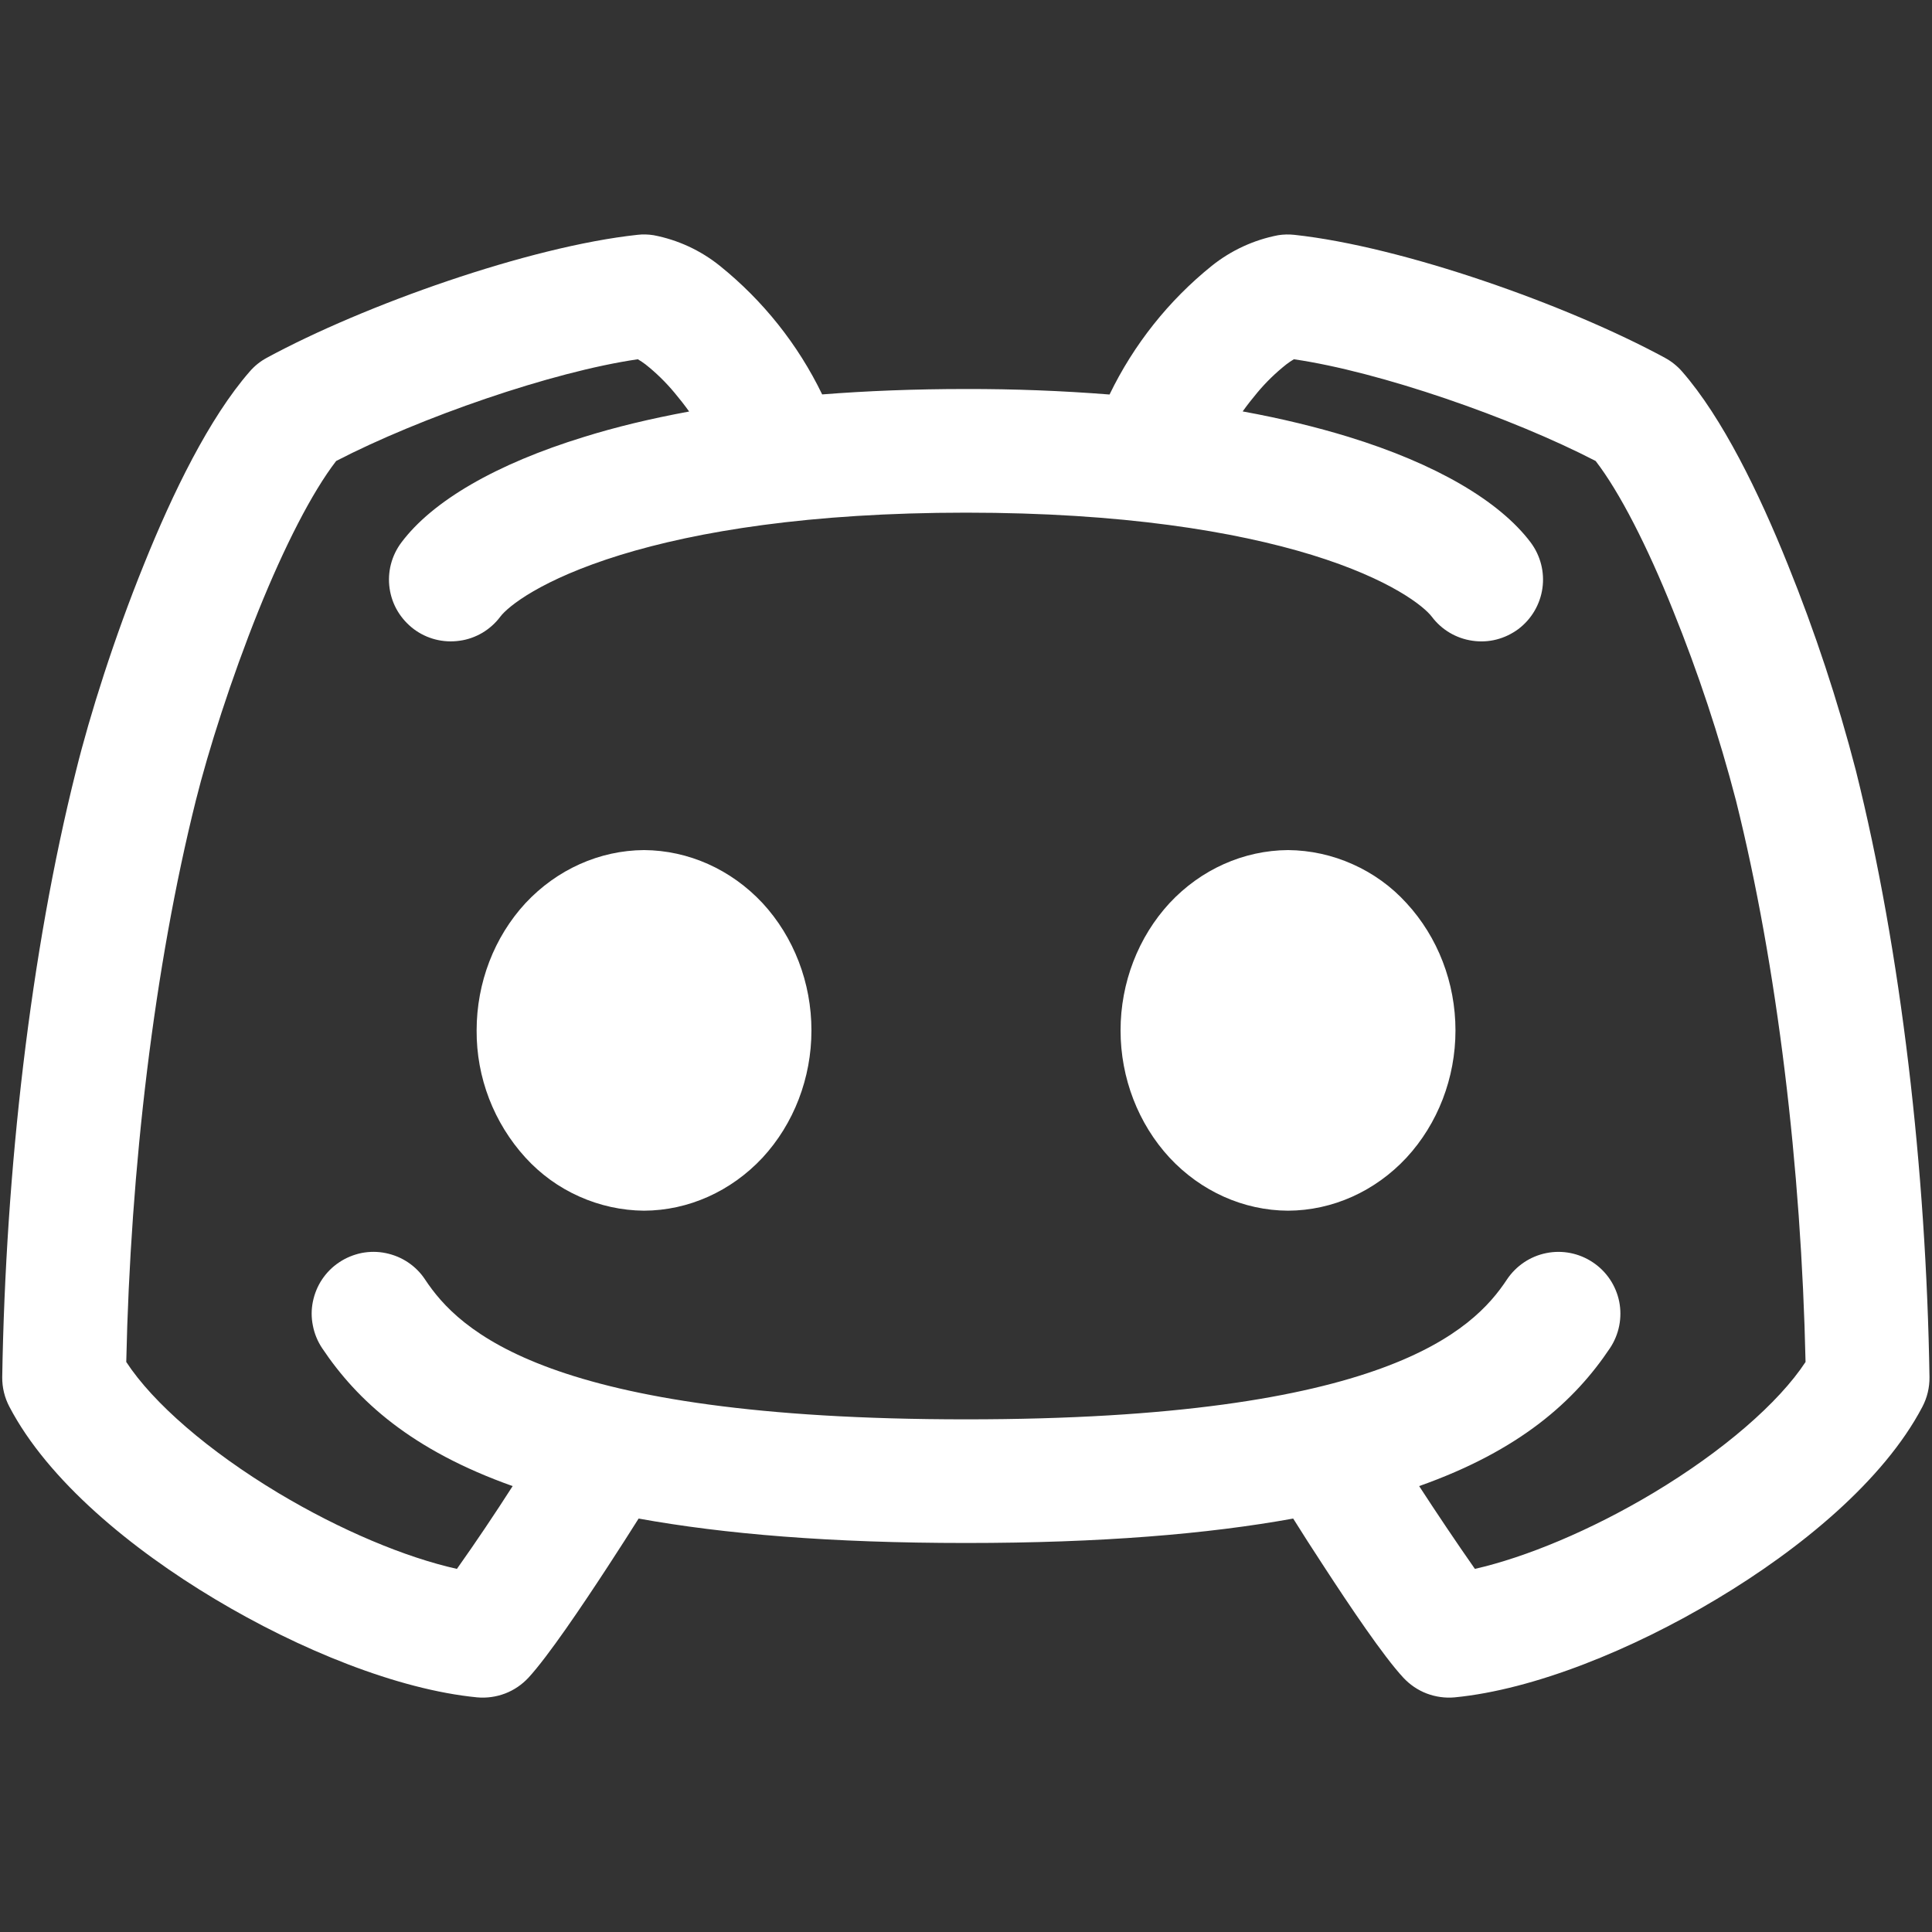 <svg width="20" height="20" viewBox="0 0 20 20" fill="none" xmlns="http://www.w3.org/2000/svg">
<rect x="0" y="0" width="20" height="20" fill="#333333" stroke="none"/>
<path fill-rule="evenodd" clip-rule="evenodd" d="M6.767 2.435C6.711 2.426 6.654 2.424 6.598 2.431C5.476 2.552 3.77 3.157 2.762 3.704C2.695 3.74 2.635 3.788 2.586 3.845C2.167 4.324 1.787 5.104 1.49 5.843C1.183 6.6 0.93 7.4 0.787 7.979C0.315 9.859 0.058 12.116 0.023 14.257C0.022 14.364 0.048 14.47 0.098 14.564C0.498 15.328 1.36 16.036 2.224 16.553C3.098 17.077 4.118 17.491 4.939 17.571C5.037 17.58 5.137 17.566 5.229 17.531C5.321 17.496 5.404 17.439 5.471 17.367C5.676 17.144 6.026 16.624 6.29 16.22C6.41 16.036 6.523 15.86 6.611 15.72C7.494 15.88 8.6 15.973 10 15.973C11.398 15.973 12.504 15.88 13.387 15.72C13.475 15.861 13.587 16.036 13.707 16.219C13.971 16.624 14.32 17.144 14.527 17.367C14.594 17.439 14.677 17.496 14.769 17.531C14.861 17.566 14.961 17.58 15.059 17.571C15.88 17.491 16.899 17.077 17.772 16.553C18.636 16.036 19.499 15.328 19.9 14.564C19.95 14.469 19.975 14.364 19.974 14.257C19.94 12.116 19.682 9.857 19.212 7.977C19.024 7.251 18.788 6.538 18.507 5.843C18.21 5.104 17.83 4.323 17.412 3.845C17.362 3.788 17.302 3.74 17.235 3.704C16.228 3.157 14.522 2.552 13.399 2.431C13.343 2.425 13.287 2.426 13.231 2.435C12.98 2.483 12.744 2.592 12.544 2.752C12.097 3.112 11.736 3.567 11.486 4.084C10.992 4.045 10.496 4.026 10 4.027C9.464 4.027 8.968 4.047 8.511 4.083C8.261 3.566 7.899 3.112 7.452 2.752C7.253 2.592 7.018 2.483 6.767 2.435ZM14.691 15.384C14.879 15.673 15.071 15.959 15.268 16.241C15.796 16.121 16.47 15.841 17.115 15.455C17.839 15.021 18.414 14.521 18.691 14.099C18.647 12.091 18.399 10.005 17.971 8.288C17.797 7.619 17.579 6.962 17.32 6.321C17.054 5.657 16.767 5.095 16.518 4.772C15.651 4.323 14.284 3.848 13.394 3.719C13.367 3.735 13.341 3.753 13.316 3.772C13.206 3.859 13.105 3.957 13.015 4.065C12.962 4.128 12.912 4.192 12.864 4.259C13.271 4.333 13.634 4.423 13.955 4.521C14.867 4.801 15.524 5.188 15.846 5.616C15.947 5.752 15.991 5.922 15.967 6.09C15.943 6.258 15.853 6.41 15.718 6.512C15.65 6.562 15.574 6.599 15.492 6.62C15.411 6.641 15.326 6.645 15.243 6.633C15.075 6.609 14.924 6.52 14.822 6.384C14.743 6.28 14.4 5.997 13.579 5.744C12.786 5.501 11.619 5.307 10 5.307C8.382 5.307 7.214 5.501 6.422 5.745C5.6 5.999 5.258 6.279 5.179 6.384C5.129 6.451 5.065 6.508 4.993 6.551C4.921 6.593 4.841 6.622 4.757 6.633C4.589 6.657 4.419 6.614 4.283 6.512C4.216 6.461 4.159 6.398 4.116 6.326C4.073 6.254 4.045 6.174 4.033 6.09C4.009 5.922 4.053 5.752 4.155 5.616C4.476 5.187 5.134 4.803 6.046 4.523C6.366 4.423 6.728 4.335 7.134 4.26C7.086 4.193 7.035 4.128 6.982 4.065C6.892 3.957 6.792 3.859 6.682 3.772C6.657 3.753 6.63 3.735 6.603 3.719C5.714 3.848 4.347 4.323 3.48 4.772C3.23 5.096 2.944 5.657 2.676 6.321C2.392 7.028 2.156 7.771 2.027 8.288C1.598 10.005 1.35 12.091 1.307 14.099C1.584 14.523 2.158 15.021 2.882 15.456C3.528 15.843 4.2 16.123 4.73 16.241C4.929 15.96 5.121 15.674 5.307 15.384C4.26 15.012 3.699 14.501 3.334 13.955C3.287 13.884 3.255 13.806 3.239 13.723C3.222 13.641 3.222 13.556 3.239 13.474C3.256 13.391 3.288 13.313 3.335 13.243C3.382 13.173 3.442 13.113 3.512 13.067C3.582 13.02 3.661 12.988 3.743 12.971C3.826 12.955 3.911 12.955 3.993 12.972C4.076 12.989 4.154 13.021 4.224 13.068C4.294 13.115 4.354 13.175 4.4 13.245C4.747 13.768 5.659 14.693 10 14.693C14.343 14.693 15.254 13.768 15.6 13.245C15.694 13.104 15.841 13.005 16.007 12.972C16.174 12.938 16.347 12.973 16.488 13.067C16.63 13.161 16.728 13.307 16.762 13.474C16.795 13.64 16.761 13.813 16.667 13.955C16.302 14.501 15.739 15.013 14.691 15.384ZM5.44 9.349C5.766 9 6.207 8.803 6.667 8.8C7.127 8.803 7.568 9 7.894 9.349C8.218 9.7 8.4 10.173 8.4 10.667C8.4 11.16 8.218 11.633 7.894 11.984C7.568 12.333 7.127 12.531 6.667 12.533C6.436 12.531 6.208 12.481 5.996 12.386C5.785 12.292 5.596 12.155 5.44 11.984C5.112 11.624 4.931 11.154 4.934 10.667C4.934 10.173 5.116 9.7 5.44 9.349ZM13.334 8.8C12.874 8.803 12.432 9 12.107 9.349C11.783 9.7 11.6 10.173 11.6 10.667C11.6 11.16 11.783 11.633 12.107 11.984C12.432 12.333 12.874 12.531 13.334 12.533C13.794 12.531 14.235 12.333 14.56 11.984C14.884 11.633 15.067 11.16 15.067 10.667C15.067 10.173 14.884 9.7 14.56 9.349C14.405 9.178 14.215 9.041 14.004 8.947C13.793 8.852 13.565 8.802 13.334 8.8Z" fill="white"/>
</svg>
